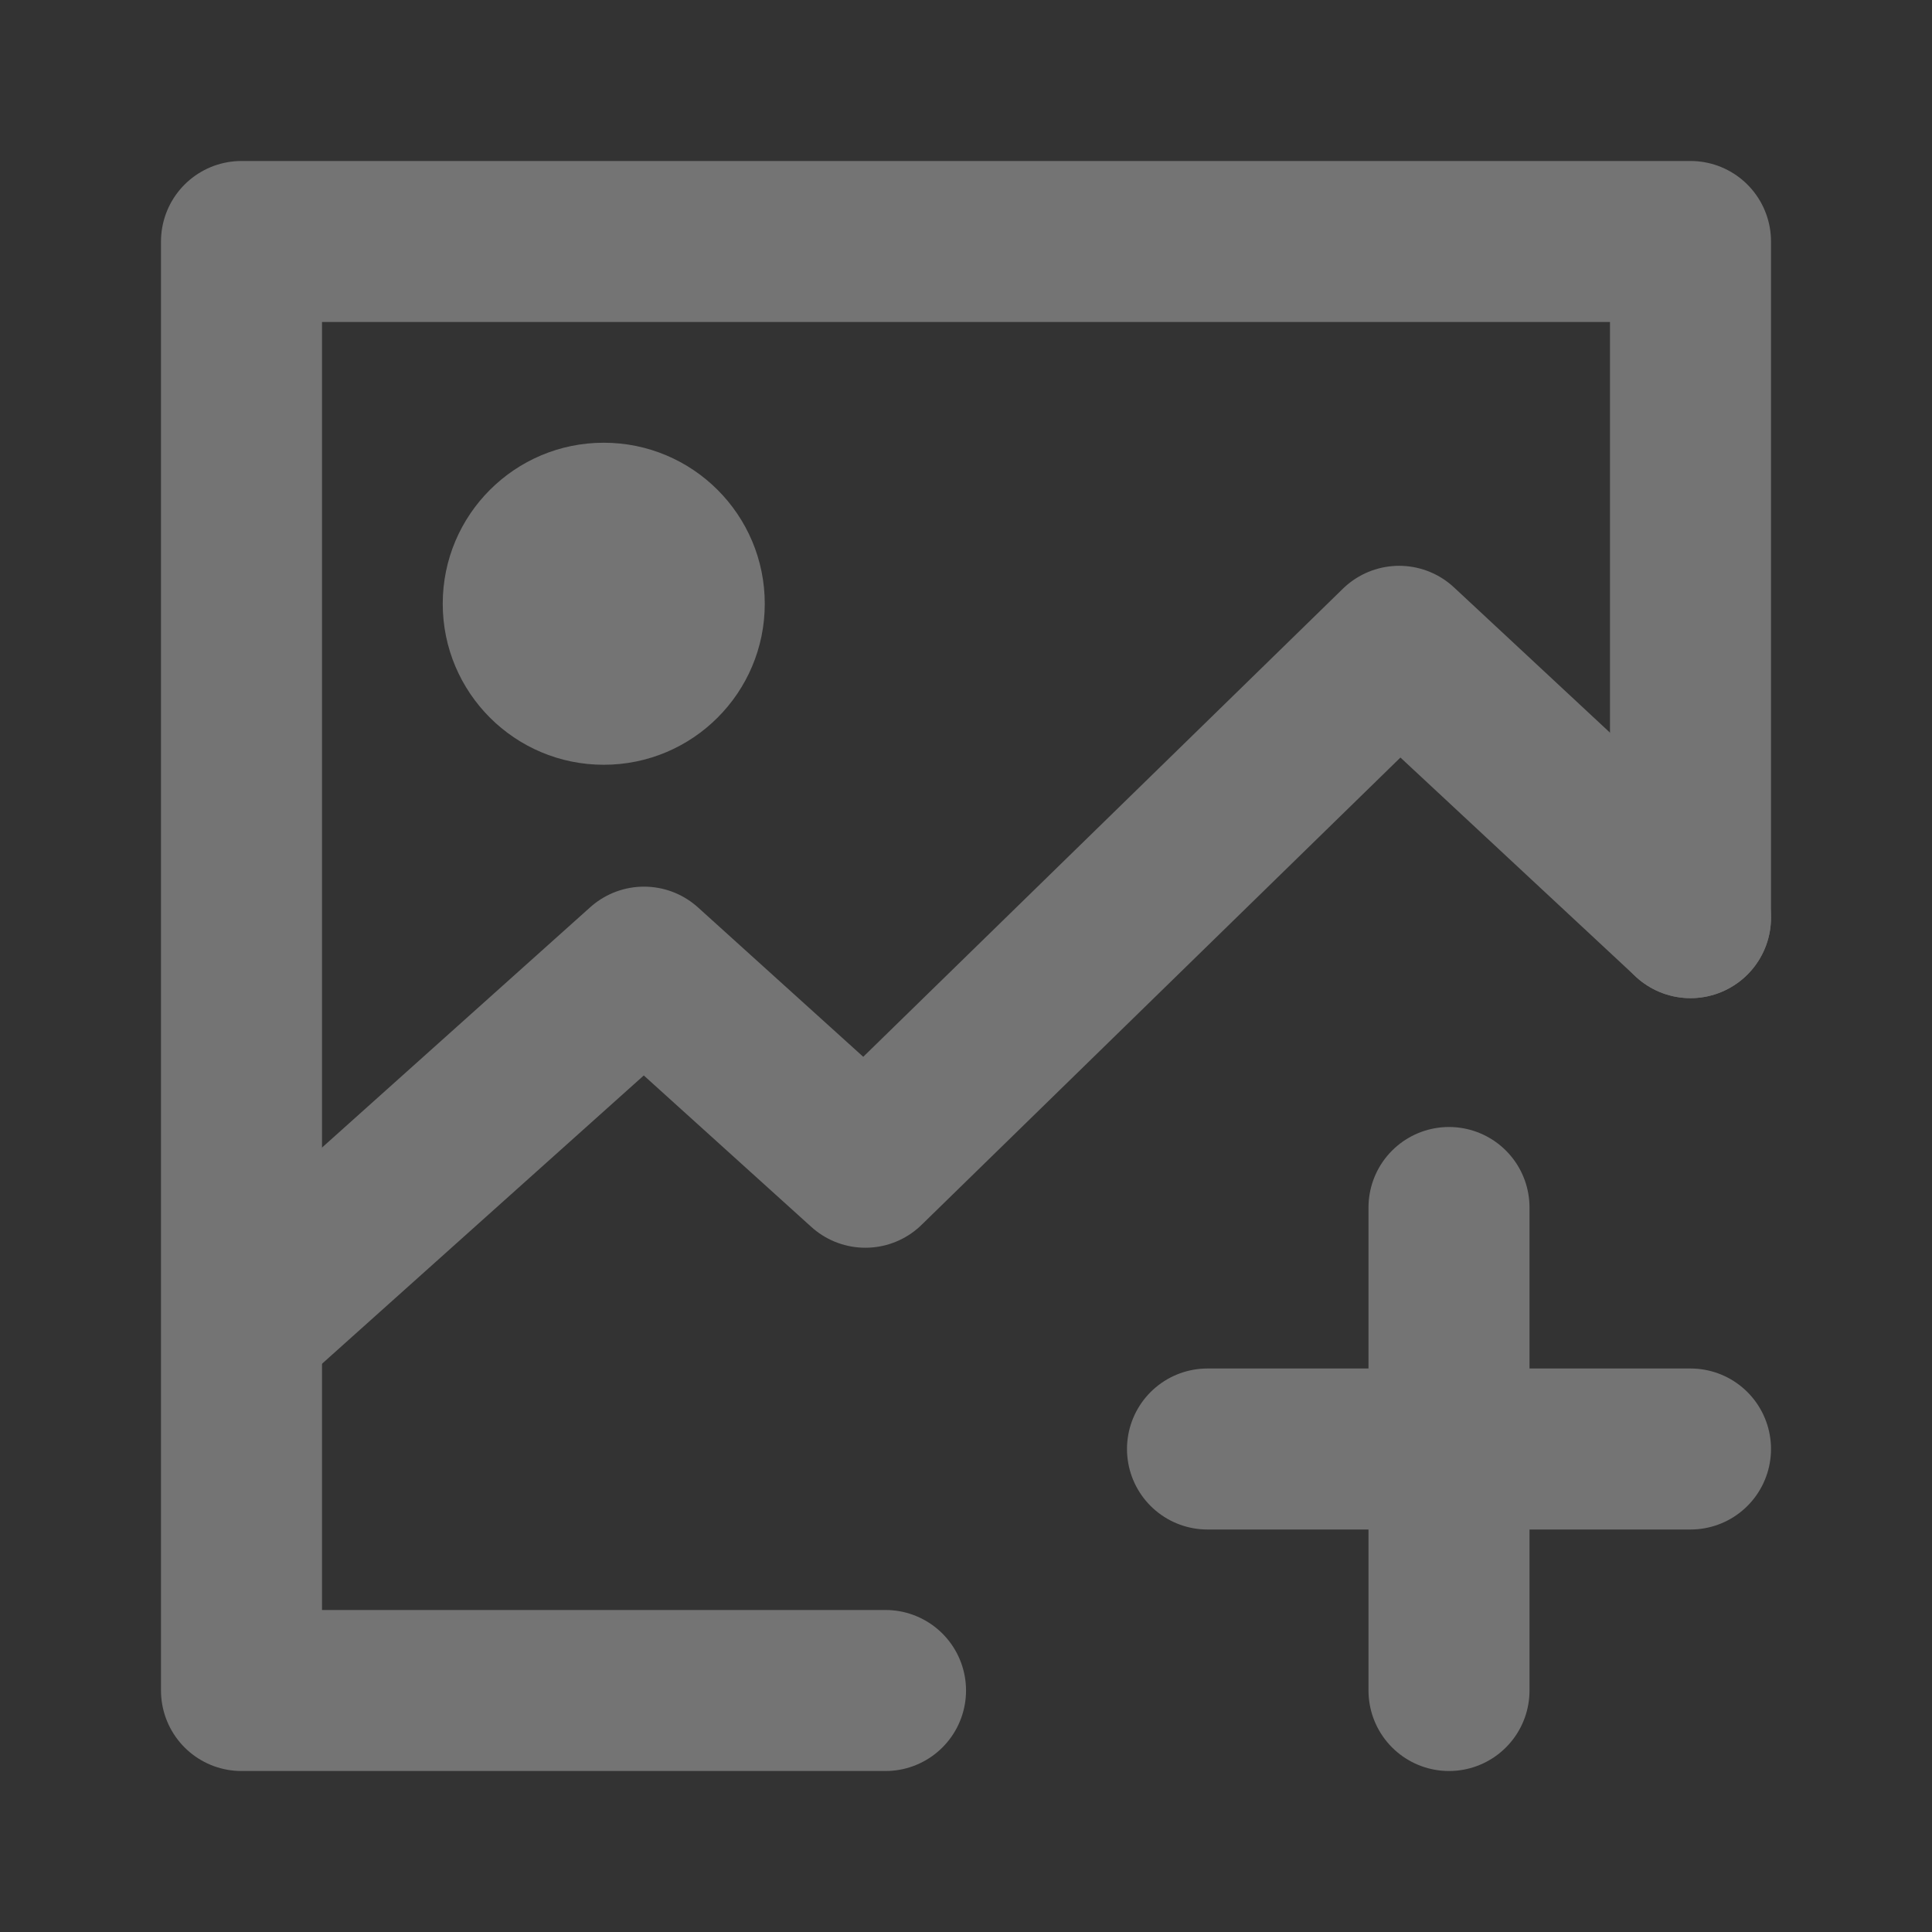 <?xml version="1.0" encoding="UTF-8"?>
<svg width="32px" height="32px" viewBox="0 0 32 32" version="1.1" xmlns="http://www.w3.org/2000/svg" xmlns:xlink="http://www.w3.org/1999/xlink">
    <rect x="0" y="0" width="32" height="32" fill="#333333" stroke="none"/>
    <g id="Page-1" stroke="none" stroke-width="1" fill="none" fill-rule="evenodd" opacity="0.32">
        <g id="Create-DAO-Basic-info" transform="translate(-484, -298)">
            <g id="Group" transform="translate(420, 200)">
                <g transform="translate(64, 98)">
                    <rect id="Rectangle" x="0" y="0" width="32" height="32"></rect>
                    <rect x="0" y="0" width="32" height="32"></rect>
                    <polyline stroke="#FFFFFF" stroke-width="2.667" stroke-linecap="round" stroke-linejoin="round" points="14.667 28 4 28 4 4 28 4 28 15.199"></polyline>
                    <circle fill="#FFFFFF" cx="10" cy="10" r="2.667"></circle>
                    <polyline stroke="#FFFFFF" stroke-width="2.667" stroke-linecap="round" stroke-linejoin="round" points="4.408 21.627 10.667 16.019 14.333 19.333 23.174 10.705 28 15.199"></polyline>
                    <line x1="20" y1="24" x2="28" y2="24" stroke="#FFFFFF" stroke-width="2.667" stroke-linecap="round" stroke-linejoin="round"></line>
                    <line x1="24" y1="20" x2="24" y2="28" stroke="#FFFFFF" stroke-width="2.667" stroke-linecap="round" stroke-linejoin="round"></line>
                </g>
            </g>
        </g>
    </g>
</svg>